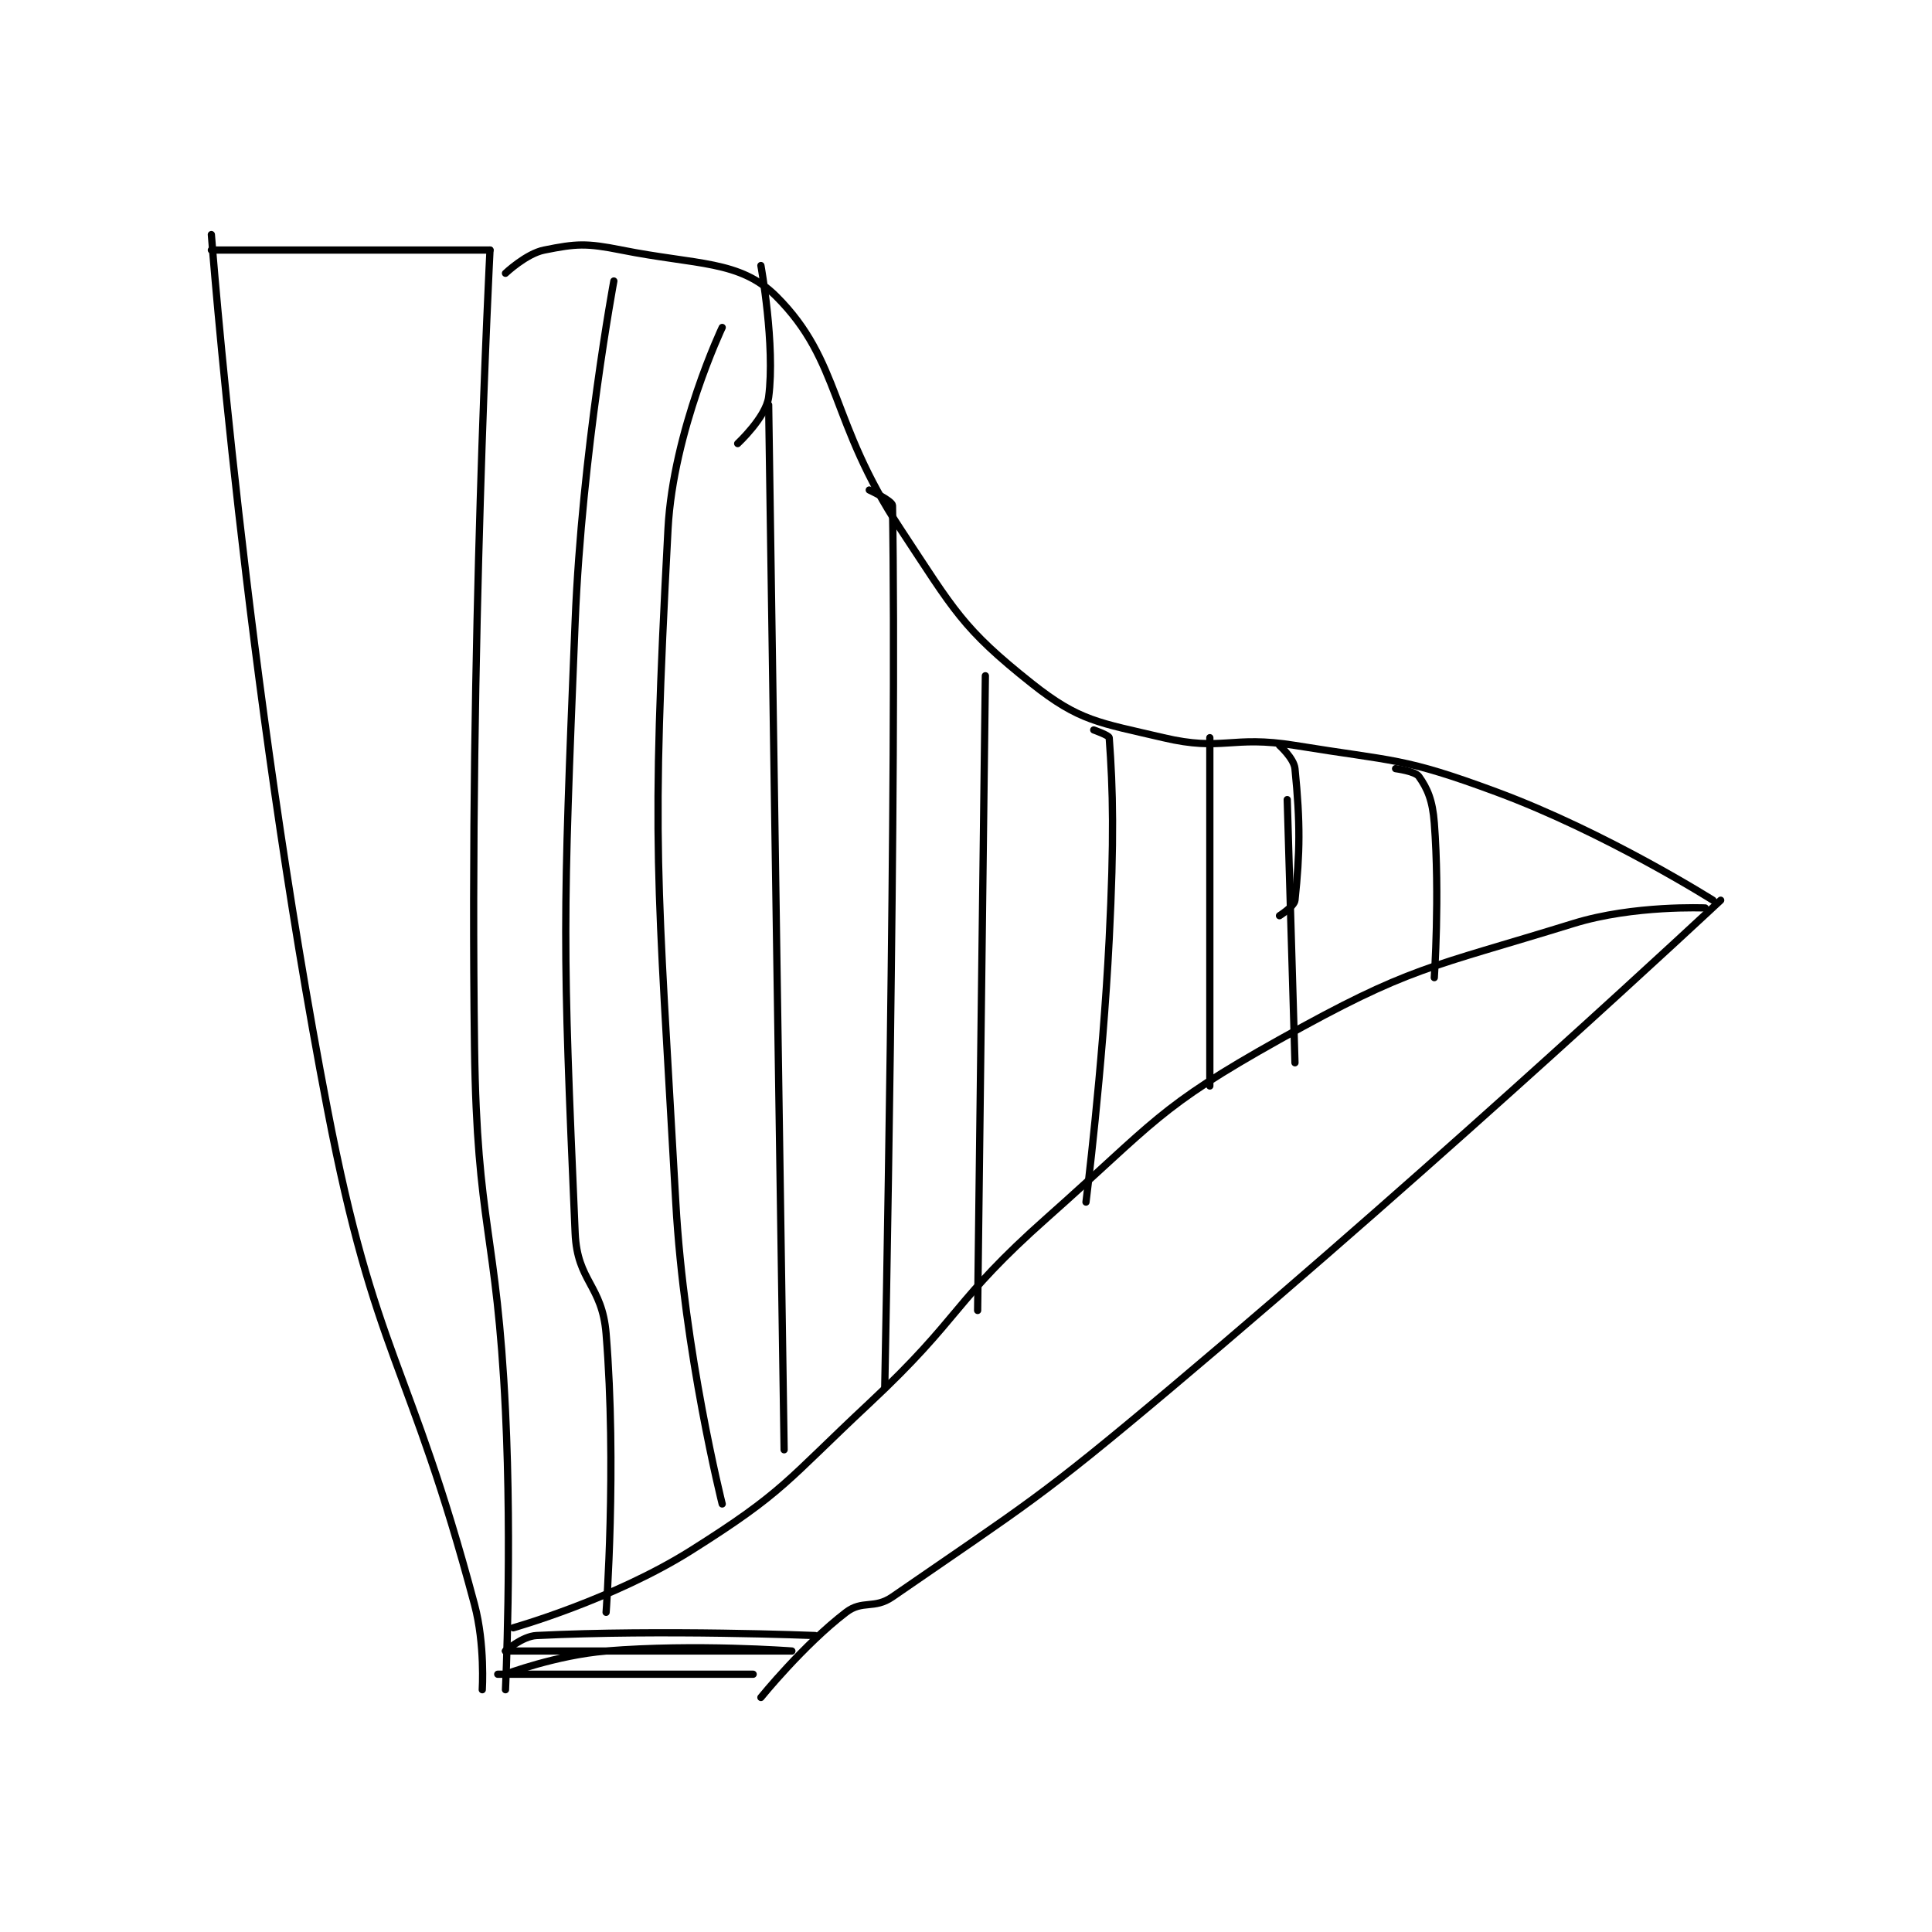 <?xml version="1.0" encoding="utf-8"?>
<!DOCTYPE svg PUBLIC "-//W3C//DTD SVG 1.1//EN" "http://www.w3.org/Graphics/SVG/1.1/DTD/svg11.dtd">
<svg viewBox="0 0 800 800" preserveAspectRatio="xMinYMin meet" xmlns="http://www.w3.org/2000/svg" version="1.1">
<g fill="none" stroke="black" stroke-linecap="round" stroke-linejoin="round" stroke-width="0.936">
<g transform="translate(87.52,97.135) scale(3.205) translate(-84,-202)">
<path id="0" d="M84 202 C84 202 88.397 259.803 99 315 C105.19 347.223 109.57 347.386 118 379 C119.375 384.157 119 390 119 390 "/>
<path id="1" d="M84 204 L120 204 "/>
<path id="2" d="M120 204 C120 204 117.317 255.802 118 307 C118.312 330.395 120.87 330.543 122 354 C122.862 371.894 122 390 122 390 "/>
<path id="3" d="M121 388 L154 388 "/>
<path id="4" d="M155 391 C155 391 160.505 384.202 166 380 C168.131 378.37 169.628 379.638 172 378 C189.564 365.873 190.866 365.412 208 351 C244.185 320.564 279 288 279 288 "/>
<path id="5" d="M122 388 C122 388 128.589 385.52 135 385 C146.618 384.058 159 385 159 385 C159 385 122 385 122 385 "/>
<path id="6" d="M122 385 C122 385 124.165 383.092 126 383 C142.11 382.195 162 383 162 383 "/>
<path id="7" d="M277 289 C277 289 267.775 288.597 260 291 C241.184 296.816 239 296.5 222 306 C206.294 314.777 205.942 316.636 192 329 C179.749 339.864 181.042 341.743 169 353 C158.197 363.099 158.031 364.415 146 372 C135.92 378.355 123 382 123 382 "/>
<path id="8" d="M122 207 C122 207 124.678 204.464 127 204 C131.147 203.171 132.393 203.079 137 204 C146.767 205.953 152.28 205.28 157 210 C165.351 218.351 163.889 226.196 173 240 C180.013 250.626 181.006 252.857 190 260 C196.171 264.9 198.641 265.033 207 267 C214.726 268.818 215.757 266.658 224 268 C236.956 270.109 237.935 269.531 250 274 C264.187 279.254 278 288 278 288 "/>
<path id="9" d="M136 208 C136 208 131.891 230.076 131 252 C129.407 291.183 129.361 293.299 131 331 C131.273 337.287 134.483 337.67 135 344 C136.396 361.099 135 380 135 380 "/>
<path id="10" d="M150 214 C150 214 143.672 227.339 143 240 C140.784 281.743 141.613 284.037 144 327 C145.078 346.412 150 366 150 366 "/>
<path id="11" d="M156 224 L158 359 "/>
<path id="12" d="M155 206 C155 206 156.874 216.297 156 223 C155.662 225.591 152 229 152 229 "/>
<path id="13" d="M169 235 C169 235 171.989 236.386 172 237 C172.588 271.105 171 351 171 351 "/>
<path id="14" d="M184 259 L183 341 "/>
<path id="15" d="M198 266 C198 266 199.978 266.701 200 267 C200.501 273.77 200.646 280.083 200 293 C199.152 309.967 197 327 197 327 "/>
<path id="16" d="M213 267 L213 312 "/>
<path id="17" d="M223 275 L224 309 "/>
<path id="18" d="M222 268 C222 268 223.867 269.671 224 271 C224.706 278.062 224.645 281.875 224 288 C223.916 288.796 222 290 222 290 "/>
<path id="19" d="M237 271 C237 271 239.524 271.334 240 272 C241.124 273.574 241.777 275.096 242 278 C242.726 287.438 242 298 242 298 "/>
</g>
</g>
</svg>
